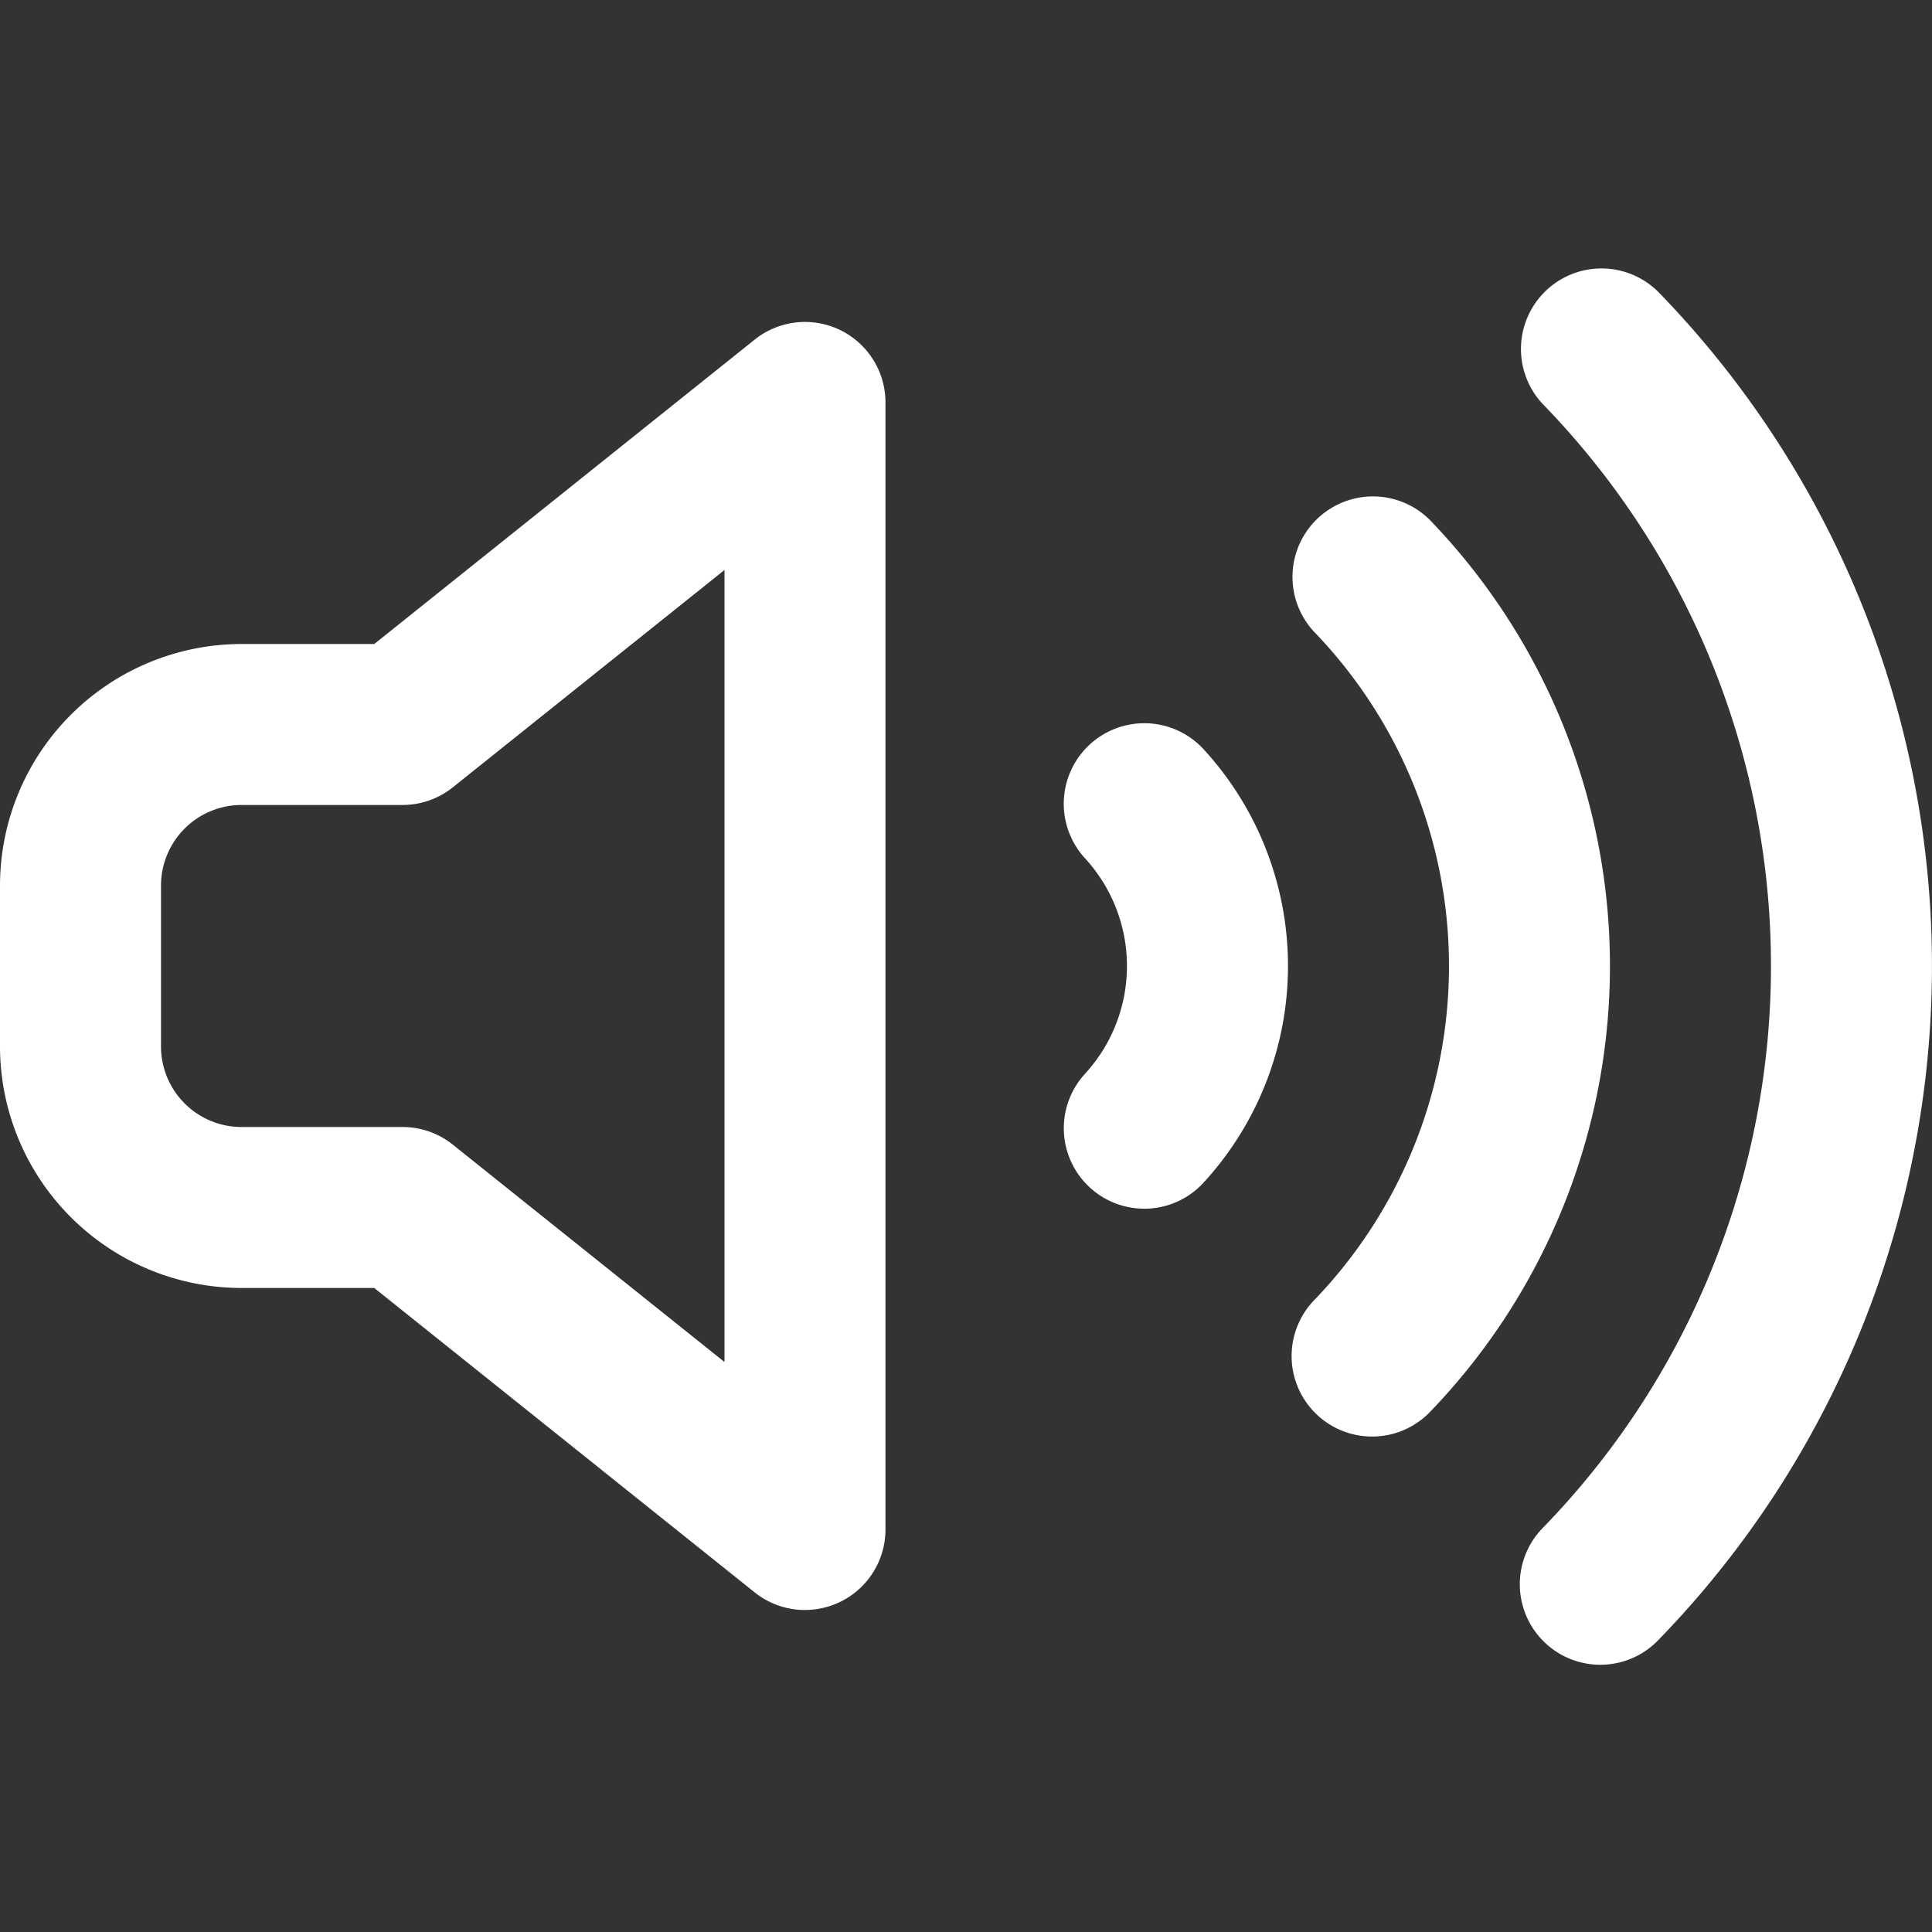 <svg id="Layer_1" data-name="Layer 1" xmlns="http://www.w3.org/2000/svg" viewBox="0 0 512 512"><rect x="0" y="0" width="512" height="512" fill="#333333" stroke="none"/><defs><style>.cls-1{fill:#fff;}</style></defs><title>volume-outline</title><path class="cls-1" d="M213.34,426.67A21.35,21.35,0,0,1,200,422L99.18,341.33H64a64.07,64.07,0,0,1-64-64V234.67a64.07,64.07,0,0,1,64-64H99.18L200,90a21.33,21.33,0,0,1,34.66,16.66V405.33a21.33,21.33,0,0,1-21.33,21.33ZM64,213.33a21.36,21.36,0,0,0-21.33,21.33v42.67A21.36,21.36,0,0,0,64,298.67h42.67A21.32,21.32,0,0,1,120,303.34l72,57.6V151.05l-72,57.6a21.32,21.32,0,0,1-13.33,4.68Z"/><path class="cls-1" d="M303.25,320.32a21.33,21.33,0,0,1-15.66-35.81,42.23,42.23,0,0,0,0-57,21.33,21.33,0,1,1,31.33-29,84.89,84.89,0,0,1,0,114.94A21.26,21.26,0,0,1,303.25,320.32Z"/><path class="cls-1" d="M363.62,380.7a21.33,21.33,0,0,1-15.39-36.1,127.61,127.61,0,0,0,0-177.19A21.33,21.33,0,0,1,379,137.87a170.26,170.26,0,0,1,0,236.27A21.28,21.28,0,0,1,363.62,380.7Z"/><path class="cls-1" d="M424.1,441.18a21.34,21.34,0,0,1-15.28-36.23,213.59,213.59,0,0,0,0-297.9,21.34,21.34,0,0,1,30.55-29.79,256.28,256.28,0,0,1,0,357.48A21.3,21.3,0,0,1,424.1,441.18Z"/></svg>
